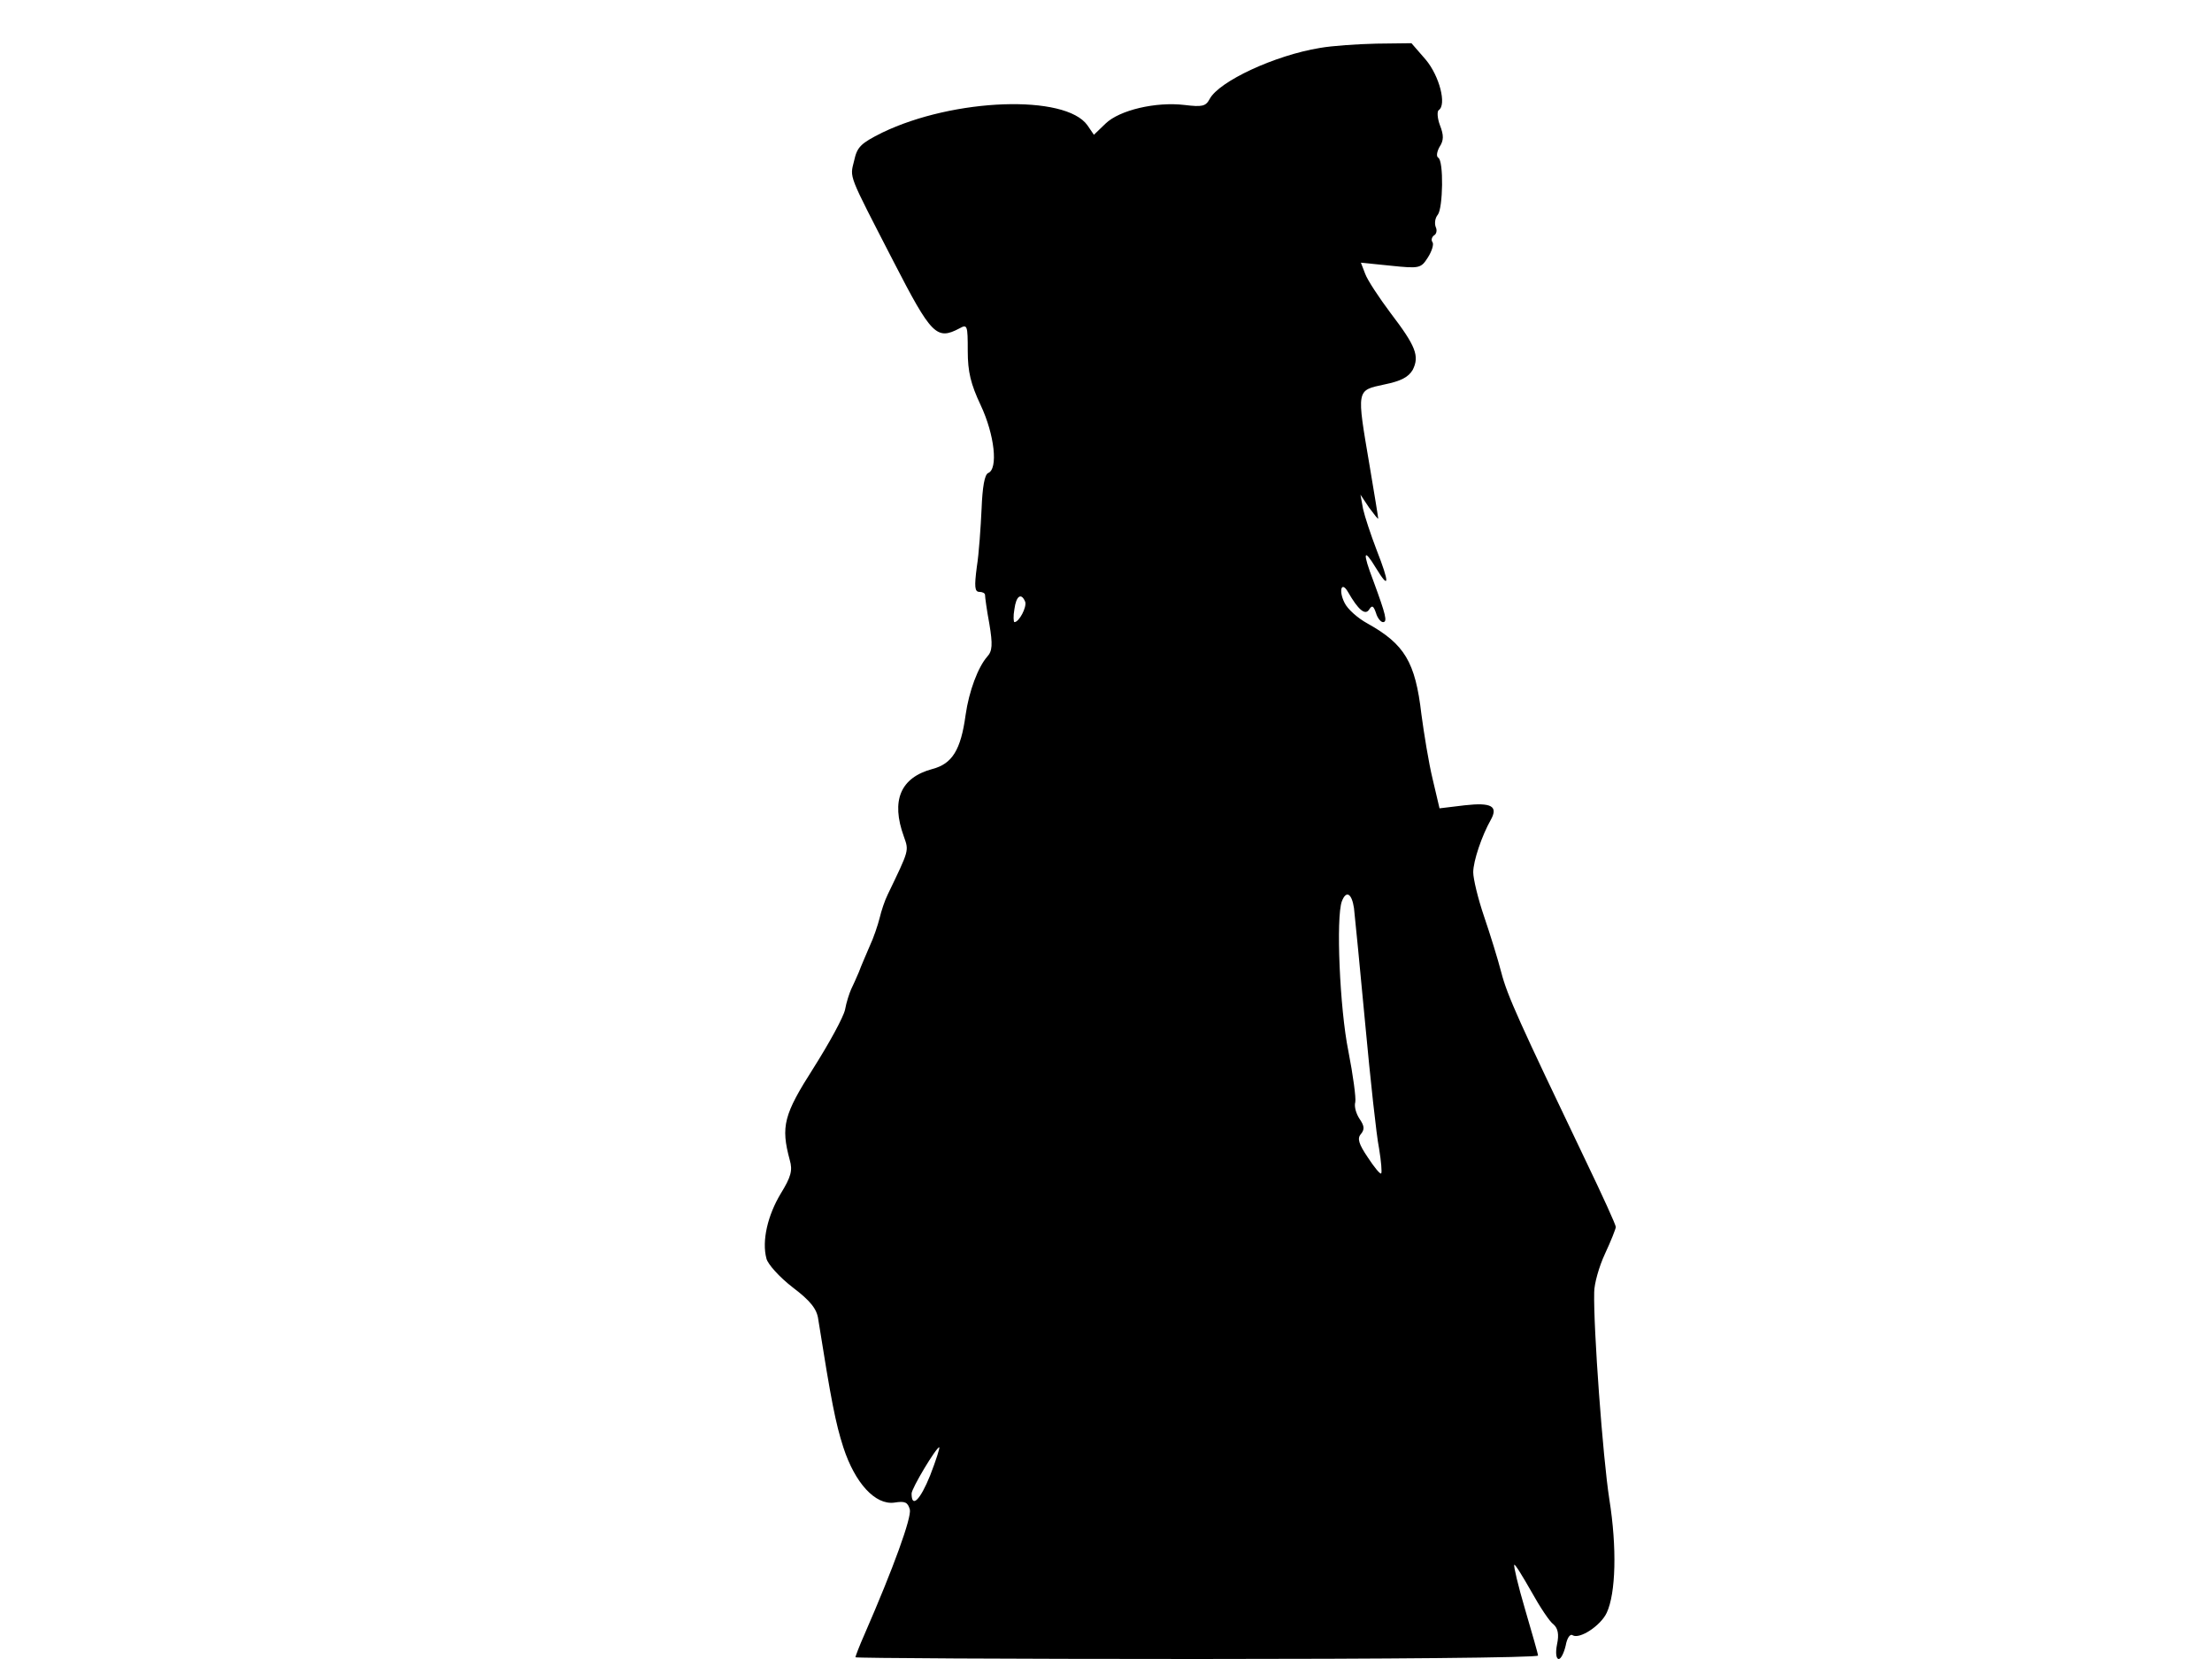 <svg xmlns="http://www.w3.org/2000/svg" width="682.667" height="512" version="1.0" viewBox="0 0 512 384"><path d="M305.5 11.1c-10.4 1.7-23.3 7.7-25.5 11.8-.9 1.7-1.7 1.9-5.8 1.4-6.7-.8-15.1 1.2-18.3 4.3l-2.7 2.6-1.5-2.2c-5.1-7.2-30.9-6.3-47.5 1.7-5 2.5-5.8 3.3-6.5 6.5-1 4.1-1.5 2.7 9.1 23.3 8.8 17.1 10 18.3 15.3 15.5 1.8-1 1.9-.7 1.9 5.2 0 4.9.7 7.7 3 12.6 3.2 6.8 4.1 14.8 1.7 15.7-.8.4-1.3 3.2-1.5 8.3-.2 4.2-.6 10.3-1.1 13.4-.6 4.6-.5 5.8.6 5.8.7 0 1.3.3 1.3.7 0 .5.4 3.5 1 6.7.8 4.8.7 6.3-.5 7.6-2.1 2.4-4.2 7.9-5 13.5-1.1 8.1-3.1 11.3-7.7 12.5-7.4 2-9.6 7.3-6.6 15.6 1.2 3.4 1.3 3-3.7 13.4-.7 1.4-1.5 3.8-1.9 5.5-.4 1.6-1.4 4.6-2.3 6.5-.8 1.9-2 4.6-2.5 6-.6 1.4-1.4 3.2-1.8 4-.4.9-1.1 3-1.4 4.7-.4 1.8-3.7 7.8-7.3 13.5-6.9 10.8-7.6 13.5-5.5 21.3.7 2.4.3 3.9-2.1 7.8-3 5-4.4 10.9-3.3 15 .3 1.3 3 4.3 6.1 6.7 4.1 3.1 5.6 5 5.9 7.4 3 18.9 4 24 5.8 29.6 2.7 8.3 7.4 13.4 11.8 12.8 2.5-.4 3.1-.1 3.6 1.6.4 1.9-3.7 13.3-10.5 28.9-1.2 2.7-2.1 5.1-2.1 5.3s35.6.4 79 .4c43.5 0 79-.3 79-.8 0-.4-1.4-5.2-3-10.7-1.6-5.4-2.7-10.1-2.5-10.3s1.9 2.6 3.9 6.1c2 3.6 4.3 7.1 5.2 7.7 1 .9 1.3 2.3.8 4.6-.4 2-.2 3.4.4 3.4.5 0 1.2-1.4 1.6-3.1.3-1.7 1-2.8 1.6-2.4 1.6 1 6.5-2.2 7.9-5.2 2.1-4.5 2.4-15 .6-26.3-1.5-9.6-3.7-39.6-3.5-47.9 0-1.9 1.1-5.9 2.5-8.9s2.5-5.8 2.5-6.2c0-.5-3.1-7.3-6.9-15.2-15.5-32.4-18.2-38.3-19.6-43.7-.8-3.1-2.6-8.9-4-13s-2.5-8.7-2.5-10.2c0-2.6 2-8.5 4.1-12.2 1.7-3.1.1-4-6.1-3.3l-5.8.7-1.6-6.8c-.9-3.7-2-10.5-2.6-15-1.4-12.1-3.9-16.2-12.5-21-2.2-1.2-4.6-3.3-5.3-4.8-1.4-2.8-.7-5.1.8-2.5 2.4 4.2 4 5.5 4.9 4.1.7-1.1 1-.9 1.6.8.3 1.1 1.1 2.1 1.6 2.1 1.1 0 .7-1.6-2.2-9.5-2.6-6.8-2.3-7.8.6-3 3.1 5.1 3.2 3.6.1-4.3-1.3-3.4-2.7-7.6-3.1-9.4l-.6-3.3 2 3c1.2 1.6 2.1 2.8 2.1 2.5s-.9-5.8-2-12.3c-3-17.7-3.1-17.3 3.4-18.7 3.9-.8 5.6-1.7 6.6-3.4 1.6-3.2.7-5.5-5.1-13.1-2.7-3.6-5.4-7.7-5.9-9.1l-1-2.6 6.9.7c6.7.7 7 .6 8.6-1.9.9-1.4 1.4-3 1.1-3.5-.4-.5-.2-1.2.3-1.6.6-.3.8-1.2.4-2-.3-.9-.1-2.1.5-2.8 1.2-1.5 1.4-12.5.1-13.2-.5-.3-.3-1.4.3-2.5 1-1.5 1-2.7.1-5-.6-1.6-.7-3.2-.3-3.5 1.9-1.2.2-7.9-3-11.7l-3.3-3.8-8.1.1c-4.5.1-10.3.5-13.1 1m-68.2 128.2c.4 1.2-1.4 4.7-2.5 4.7-.2 0-.3-1.4 0-3 .4-3.1 1.6-3.9 2.5-1.7m76.1 70.9c.2 1.8 1.4 13.9 2.6 26.8s2.6 25.9 3.2 28.8c.5 3 .7 5.6.5 5.8-.2.3-1.6-1.4-3.1-3.7-2.1-3.1-2.5-4.4-1.6-5.4.9-1.1.8-1.9-.3-3.5-.8-1.2-1.3-2.9-1-3.9.2-.9-.5-6.2-1.6-11.8-2-9.8-2.9-31-1.5-34.7 1-2.6 2.3-1.8 2.8 1.6m-98.1 131.3c-2.3 5.7-4.3 7.7-4.3 4.2 0-1.2 5.7-10.7 6.4-10.7.2 0-.7 2.9-2.1 6.5"/></svg>
